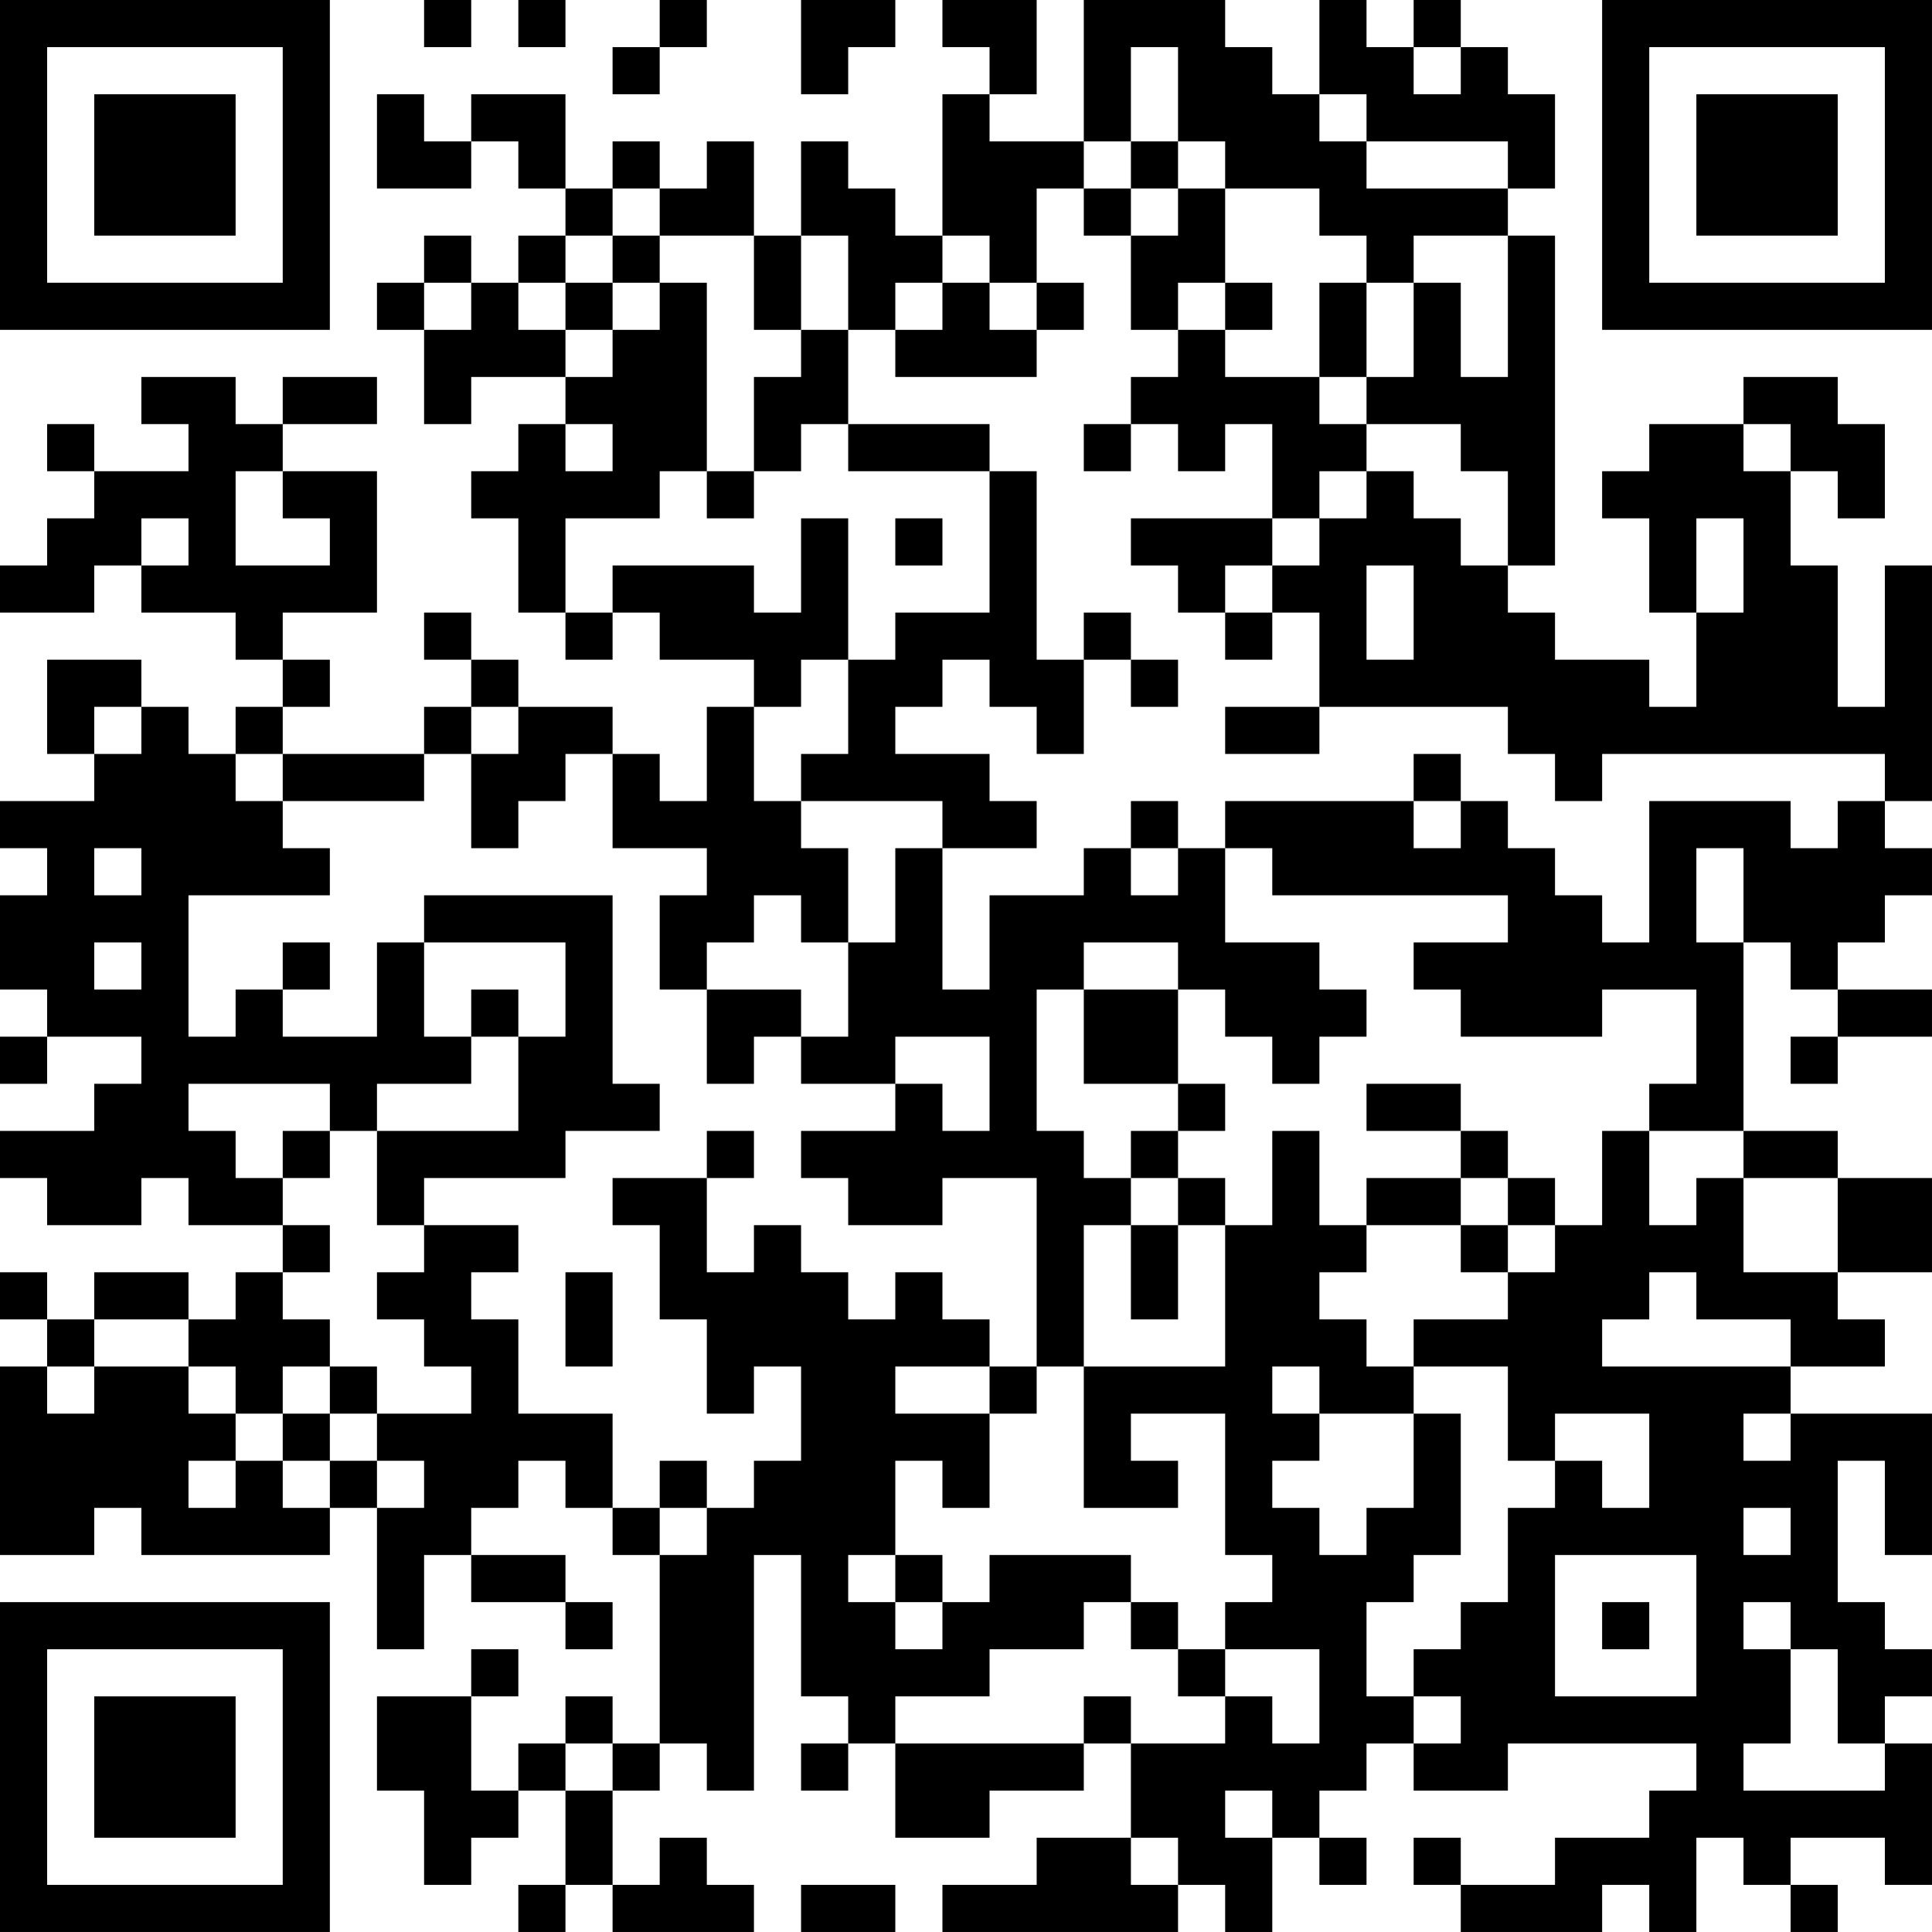 <?xml version="1.0" encoding="UTF-8"?>
<svg xmlns="http://www.w3.org/2000/svg" version="1.1" width="200" height="200" viewBox="0 0 200 200"><rect x="0" y="0" width="200" height="200" fill="#ffffff"/><g transform="scale(4.878)"><g transform="translate(0,0)"><path fill-rule="evenodd" d="M9 0L9 1L10 1L10 0ZM11 0L11 1L12 1L12 0ZM14 0L14 1L13 1L13 2L14 2L14 1L15 1L15 0ZM17 0L17 2L18 2L18 1L19 1L19 0ZM20 0L20 1L21 1L21 2L20 2L20 5L19 5L19 4L18 4L18 3L17 3L17 5L16 5L16 3L15 3L15 4L14 4L14 3L13 3L13 4L12 4L12 2L10 2L10 3L9 3L9 2L8 2L8 4L10 4L10 3L11 3L11 4L12 4L12 5L11 5L11 6L10 6L10 5L9 5L9 6L8 6L8 7L9 7L9 9L10 9L10 8L12 8L12 9L11 9L11 10L10 10L10 11L11 11L11 13L12 13L12 14L13 14L13 13L14 13L14 14L16 14L16 15L15 15L15 17L14 17L14 16L13 16L13 15L11 15L11 14L10 14L10 13L9 13L9 14L10 14L10 15L9 15L9 16L6 16L6 15L7 15L7 14L6 14L6 13L8 13L8 10L6 10L6 9L8 9L8 8L6 8L6 9L5 9L5 8L3 8L3 9L4 9L4 10L2 10L2 9L1 9L1 10L2 10L2 11L1 11L1 12L0 12L0 13L2 13L2 12L3 12L3 13L5 13L5 14L6 14L6 15L5 15L5 16L4 16L4 15L3 15L3 14L1 14L1 16L2 16L2 17L0 17L0 18L1 18L1 19L0 19L0 21L1 21L1 22L0 22L0 23L1 23L1 22L3 22L3 23L2 23L2 24L0 24L0 25L1 25L1 26L3 26L3 25L4 25L4 26L6 26L6 27L5 27L5 28L4 28L4 27L2 27L2 28L1 28L1 27L0 27L0 28L1 28L1 29L0 29L0 33L2 33L2 32L3 32L3 33L7 33L7 32L8 32L8 35L9 35L9 33L10 33L10 34L12 34L12 35L13 35L13 34L12 34L12 33L10 33L10 32L11 32L11 31L12 31L12 32L13 32L13 33L14 33L14 37L13 37L13 36L12 36L12 37L11 37L11 38L10 38L10 36L11 36L11 35L10 35L10 36L8 36L8 38L9 38L9 40L10 40L10 39L11 39L11 38L12 38L12 40L11 40L11 41L12 41L12 40L13 40L13 41L16 41L16 40L15 40L15 39L14 39L14 40L13 40L13 38L14 38L14 37L15 37L15 38L16 38L16 33L17 33L17 36L18 36L18 37L17 37L17 38L18 38L18 37L19 37L19 39L21 39L21 38L23 38L23 37L24 37L24 39L22 39L22 40L20 40L20 41L25 41L25 40L26 40L26 41L27 41L27 39L28 39L28 40L29 40L29 39L28 39L28 38L29 38L29 37L30 37L30 38L32 38L32 37L36 37L36 38L35 38L35 39L33 39L33 40L31 40L31 39L30 39L30 40L31 40L31 41L34 41L34 40L35 40L35 41L36 41L36 39L37 39L37 40L38 40L38 41L39 41L39 40L38 40L38 39L40 39L40 40L41 40L41 37L40 37L40 36L41 36L41 35L40 35L40 34L39 34L39 31L40 31L40 33L41 33L41 30L38 30L38 29L40 29L40 28L39 28L39 27L41 27L41 25L39 25L39 24L37 24L37 20L38 20L38 21L39 21L39 22L38 22L38 23L39 23L39 22L41 22L41 21L39 21L39 20L40 20L40 19L41 19L41 18L40 18L40 17L41 17L41 12L40 12L40 15L39 15L39 12L38 12L38 10L39 10L39 11L40 11L40 9L39 9L39 8L37 8L37 9L35 9L35 10L34 10L34 11L35 11L35 13L36 13L36 15L35 15L35 14L33 14L33 13L32 13L32 12L33 12L33 5L32 5L32 4L33 4L33 2L32 2L32 1L31 1L31 0L30 0L30 1L29 1L29 0L28 0L28 2L27 2L27 1L26 1L26 0L23 0L23 3L21 3L21 2L22 2L22 0ZM24 1L24 3L23 3L23 4L22 4L22 6L21 6L21 5L20 5L20 6L19 6L19 7L18 7L18 5L17 5L17 7L16 7L16 5L14 5L14 4L13 4L13 5L12 5L12 6L11 6L11 7L12 7L12 8L13 8L13 7L14 7L14 6L15 6L15 10L14 10L14 11L12 11L12 13L13 13L13 12L16 12L16 13L17 13L17 11L18 11L18 14L17 14L17 15L16 15L16 17L17 17L17 18L18 18L18 20L17 20L17 19L16 19L16 20L15 20L15 21L14 21L14 19L15 19L15 18L13 18L13 16L12 16L12 17L11 17L11 18L10 18L10 16L11 16L11 15L10 15L10 16L9 16L9 17L6 17L6 16L5 16L5 17L6 17L6 18L7 18L7 19L4 19L4 22L5 22L5 21L6 21L6 22L8 22L8 20L9 20L9 22L10 22L10 23L8 23L8 24L7 24L7 23L4 23L4 24L5 24L5 25L6 25L6 26L7 26L7 27L6 27L6 28L7 28L7 29L6 29L6 30L5 30L5 29L4 29L4 28L2 28L2 29L1 29L1 30L2 30L2 29L4 29L4 30L5 30L5 31L4 31L4 32L5 32L5 31L6 31L6 32L7 32L7 31L8 31L8 32L9 32L9 31L8 31L8 30L10 30L10 29L9 29L9 28L8 28L8 27L9 27L9 26L11 26L11 27L10 27L10 28L11 28L11 30L13 30L13 32L14 32L14 33L15 33L15 32L16 32L16 31L17 31L17 29L16 29L16 30L15 30L15 28L14 28L14 26L13 26L13 25L15 25L15 27L16 27L16 26L17 26L17 27L18 27L18 28L19 28L19 27L20 27L20 28L21 28L21 29L19 29L19 30L21 30L21 32L20 32L20 31L19 31L19 33L18 33L18 34L19 34L19 35L20 35L20 34L21 34L21 33L24 33L24 34L23 34L23 35L21 35L21 36L19 36L19 37L23 37L23 36L24 36L24 37L26 37L26 36L27 36L27 37L28 37L28 35L26 35L26 34L27 34L27 33L26 33L26 30L24 30L24 31L25 31L25 32L23 32L23 29L26 29L26 26L27 26L27 24L28 24L28 26L29 26L29 27L28 27L28 28L29 28L29 29L30 29L30 30L28 30L28 29L27 29L27 30L28 30L28 31L27 31L27 32L28 32L28 33L29 33L29 32L30 32L30 30L31 30L31 33L30 33L30 34L29 34L29 36L30 36L30 37L31 37L31 36L30 36L30 35L31 35L31 34L32 34L32 32L33 32L33 31L34 31L34 32L35 32L35 30L33 30L33 31L32 31L32 29L30 29L30 28L32 28L32 27L33 27L33 26L34 26L34 24L35 24L35 26L36 26L36 25L37 25L37 27L39 27L39 25L37 25L37 24L35 24L35 23L36 23L36 21L34 21L34 22L31 22L31 21L30 21L30 20L32 20L32 19L27 19L27 18L26 18L26 17L30 17L30 18L31 18L31 17L32 17L32 18L33 18L33 19L34 19L34 20L35 20L35 17L38 17L38 18L39 18L39 17L40 17L40 16L34 16L34 17L33 17L33 16L32 16L32 15L28 15L28 13L27 13L27 12L28 12L28 11L29 11L29 10L30 10L30 11L31 11L31 12L32 12L32 10L31 10L31 9L29 9L29 8L30 8L30 6L31 6L31 8L32 8L32 5L30 5L30 6L29 6L29 5L28 5L28 4L26 4L26 3L25 3L25 1ZM30 1L30 2L31 2L31 1ZM28 2L28 3L29 3L29 4L32 4L32 3L29 3L29 2ZM24 3L24 4L23 4L23 5L24 5L24 7L25 7L25 8L24 8L24 9L23 9L23 10L24 10L24 9L25 9L25 10L26 10L26 9L27 9L27 11L24 11L24 12L25 12L25 13L26 13L26 14L27 14L27 13L26 13L26 12L27 12L27 11L28 11L28 10L29 10L29 9L28 9L28 8L29 8L29 6L28 6L28 8L26 8L26 7L27 7L27 6L26 6L26 4L25 4L25 3ZM24 4L24 5L25 5L25 4ZM13 5L13 6L12 6L12 7L13 7L13 6L14 6L14 5ZM9 6L9 7L10 7L10 6ZM20 6L20 7L19 7L19 8L22 8L22 7L23 7L23 6L22 6L22 7L21 7L21 6ZM25 6L25 7L26 7L26 6ZM17 7L17 8L16 8L16 10L15 10L15 11L16 11L16 10L17 10L17 9L18 9L18 10L21 10L21 13L19 13L19 14L18 14L18 16L17 16L17 17L20 17L20 18L19 18L19 20L18 20L18 22L17 22L17 21L15 21L15 23L16 23L16 22L17 22L17 23L19 23L19 24L17 24L17 25L18 25L18 26L20 26L20 25L22 25L22 29L21 29L21 30L22 30L22 29L23 29L23 26L24 26L24 28L25 28L25 26L26 26L26 25L25 25L25 24L26 24L26 23L25 23L25 21L26 21L26 22L27 22L27 23L28 23L28 22L29 22L29 21L28 21L28 20L26 20L26 18L25 18L25 17L24 17L24 18L23 18L23 19L21 19L21 21L20 21L20 18L22 18L22 17L21 17L21 16L19 16L19 15L20 15L20 14L21 14L21 15L22 15L22 16L23 16L23 14L24 14L24 15L25 15L25 14L24 14L24 13L23 13L23 14L22 14L22 10L21 10L21 9L18 9L18 7ZM12 9L12 10L13 10L13 9ZM37 9L37 10L38 10L38 9ZM5 10L5 12L7 12L7 11L6 11L6 10ZM3 11L3 12L4 12L4 11ZM19 11L19 12L20 12L20 11ZM36 11L36 13L37 13L37 11ZM29 12L29 14L30 14L30 12ZM2 15L2 16L3 16L3 15ZM26 15L26 16L28 16L28 15ZM30 16L30 17L31 17L31 16ZM2 18L2 19L3 19L3 18ZM24 18L24 19L25 19L25 18ZM36 18L36 20L37 20L37 18ZM9 19L9 20L12 20L12 22L11 22L11 21L10 21L10 22L11 22L11 24L8 24L8 26L9 26L9 25L12 25L12 24L14 24L14 23L13 23L13 19ZM2 20L2 21L3 21L3 20ZM6 20L6 21L7 21L7 20ZM23 20L23 21L22 21L22 24L23 24L23 25L24 25L24 26L25 26L25 25L24 25L24 24L25 24L25 23L23 23L23 21L25 21L25 20ZM19 22L19 23L20 23L20 24L21 24L21 22ZM29 23L29 24L31 24L31 25L29 25L29 26L31 26L31 27L32 27L32 26L33 26L33 25L32 25L32 24L31 24L31 23ZM6 24L6 25L7 25L7 24ZM15 24L15 25L16 25L16 24ZM31 25L31 26L32 26L32 25ZM12 27L12 29L13 29L13 27ZM35 27L35 28L34 28L34 29L38 29L38 28L36 28L36 27ZM7 29L7 30L6 30L6 31L7 31L7 30L8 30L8 29ZM37 30L37 31L38 31L38 30ZM14 31L14 32L15 32L15 31ZM37 32L37 33L38 33L38 32ZM19 33L19 34L20 34L20 33ZM33 33L33 36L36 36L36 33ZM24 34L24 35L25 35L25 36L26 36L26 35L25 35L25 34ZM34 34L34 35L35 35L35 34ZM37 34L37 35L38 35L38 37L37 37L37 38L40 38L40 37L39 37L39 35L38 35L38 34ZM12 37L12 38L13 38L13 37ZM26 38L26 39L27 39L27 38ZM24 39L24 40L25 40L25 39ZM17 40L17 41L19 41L19 40ZM0 0L0 7L7 7L7 0ZM1 1L1 6L6 6L6 1ZM2 2L2 5L5 5L5 2ZM34 0L34 7L41 7L41 0ZM35 1L35 6L40 6L40 1ZM36 2L36 5L39 5L39 2ZM0 34L0 41L7 41L7 34ZM1 35L1 40L6 40L6 35ZM2 36L2 39L5 39L5 36Z" fill="#000000"/></g></g></svg>
